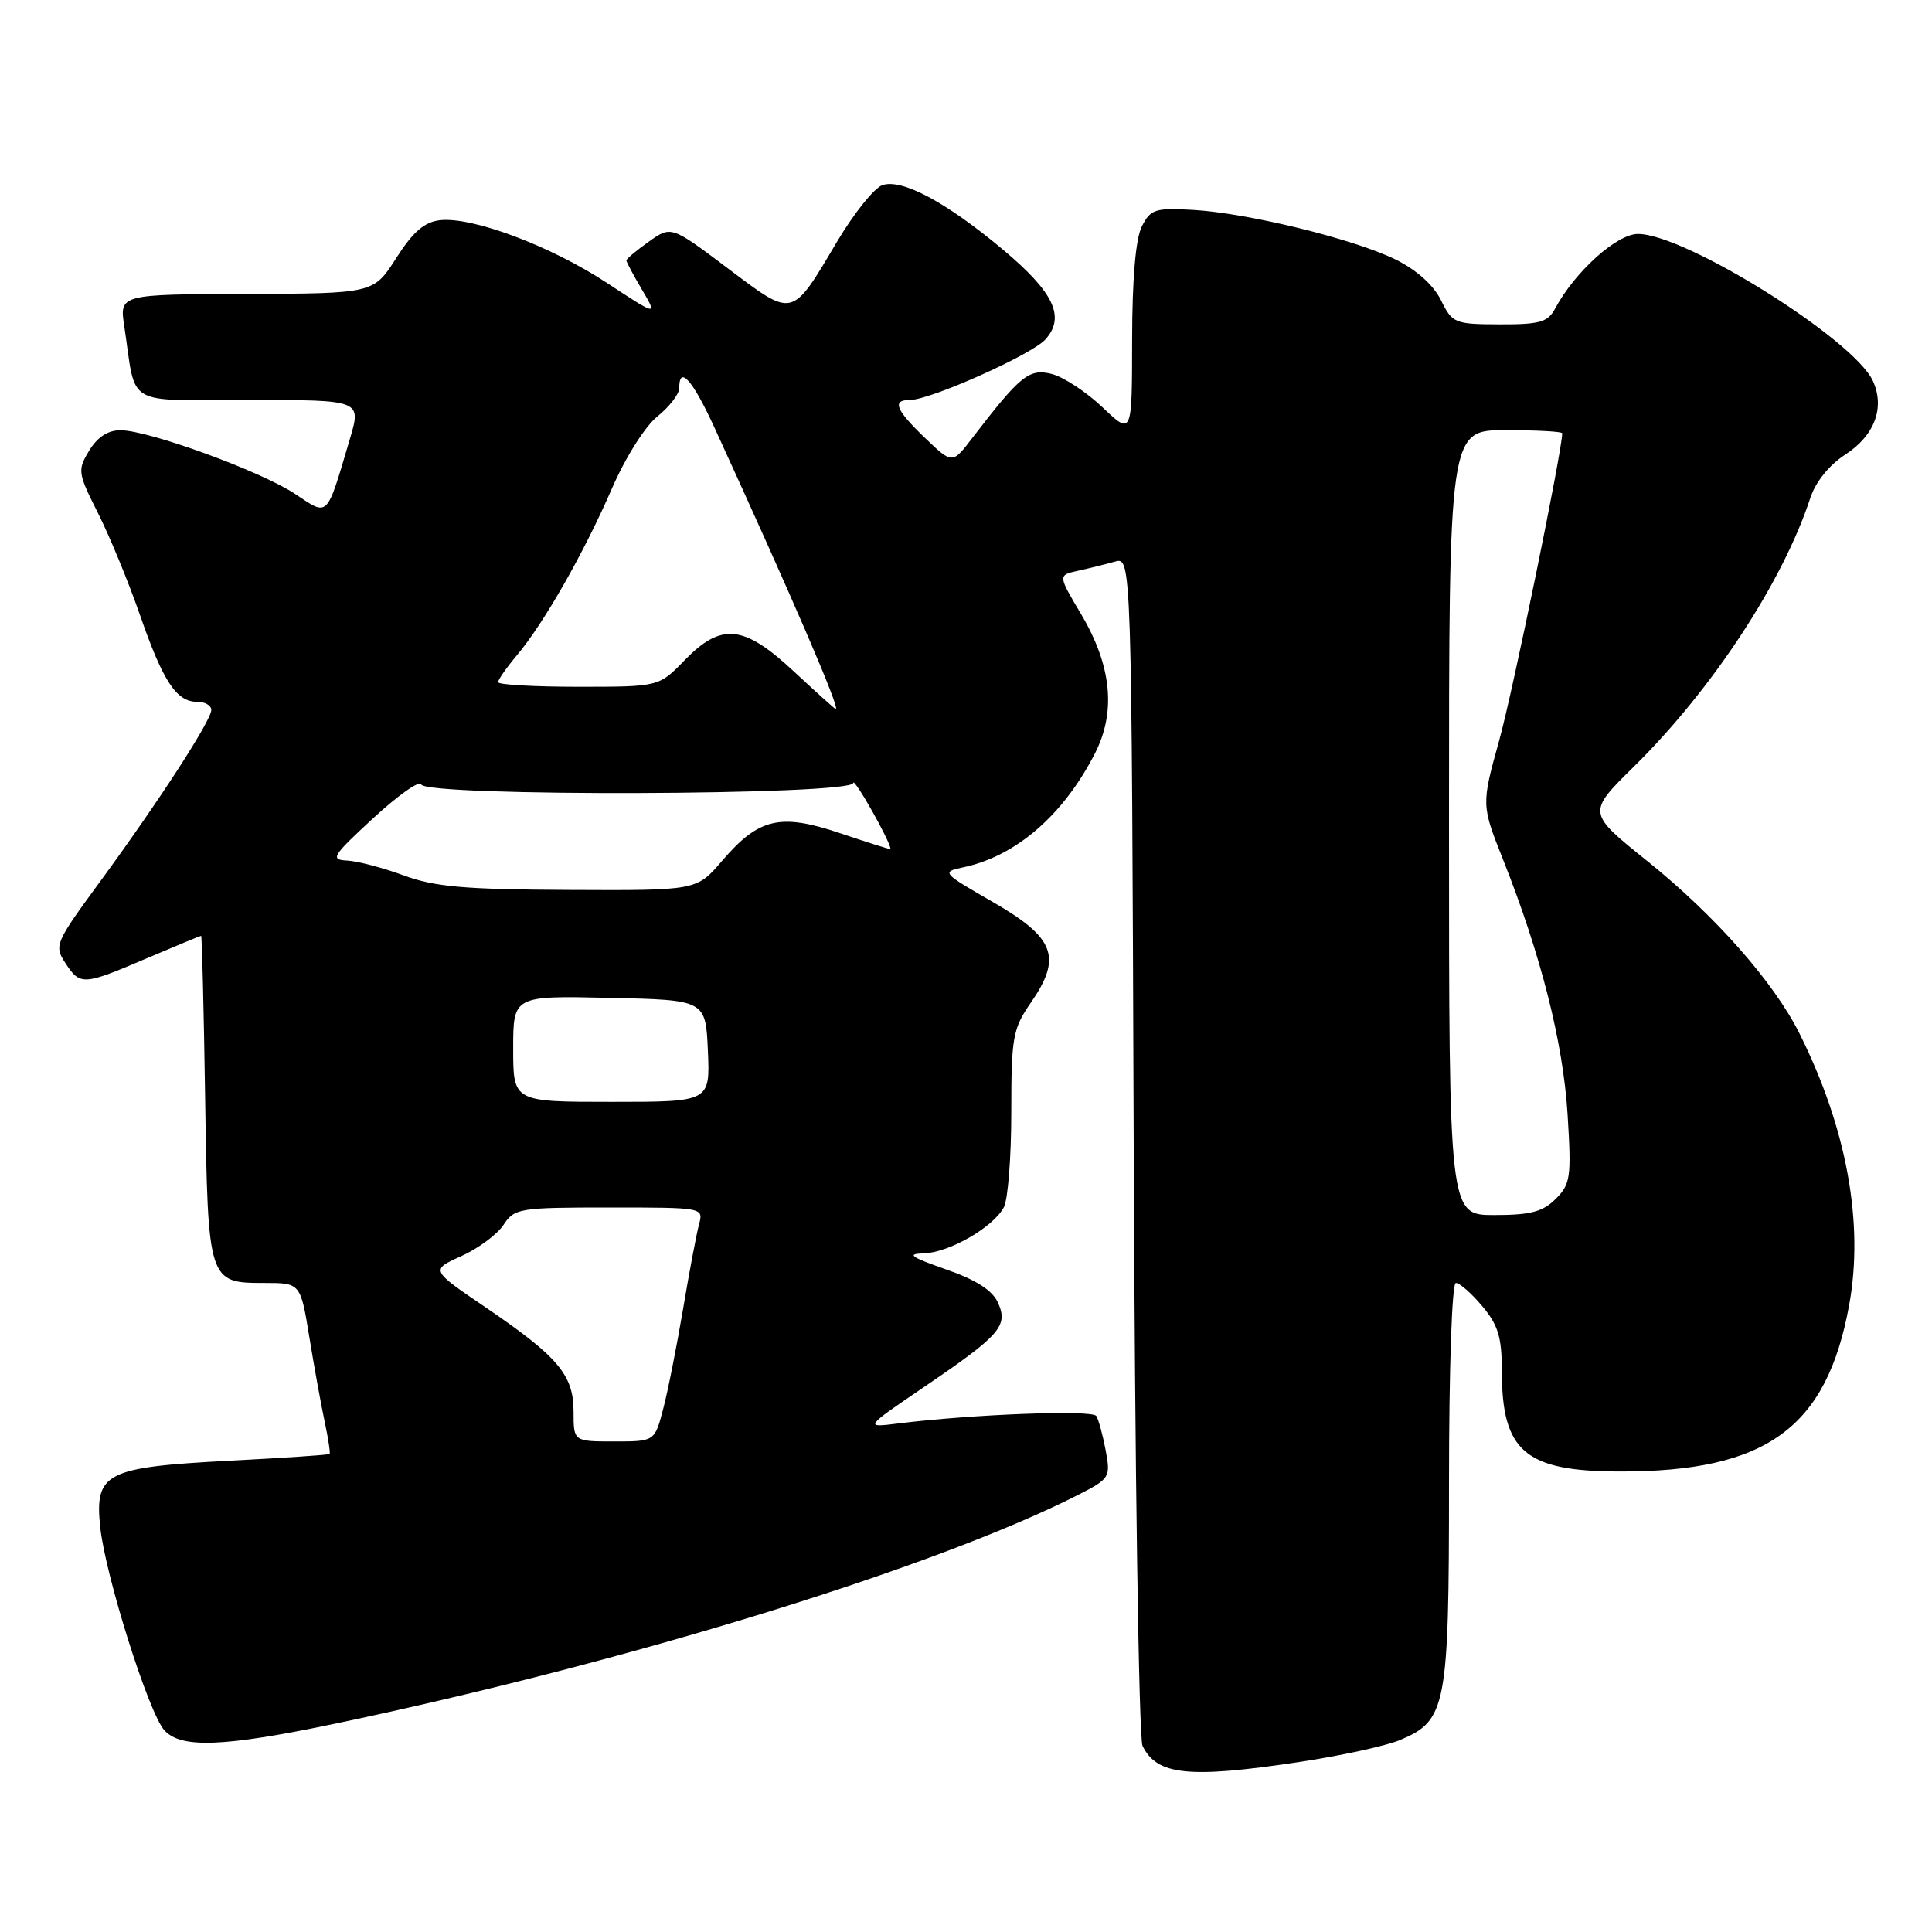 <?xml version="1.0" encoding="UTF-8" standalone="no"?>
<!DOCTYPE svg PUBLIC "-//W3C//DTD SVG 1.1//EN" "http://www.w3.org/Graphics/SVG/1.1/DTD/svg11.dtd" >
<svg xmlns="http://www.w3.org/2000/svg" xmlns:xlink="http://www.w3.org/1999/xlink" version="1.1" viewBox="0 0 256 256">
 <g >
 <path fill="currentColor"
d=" M 172.06 233.49 C 177.59 232.66 183.63 231.35 185.49 230.57 C 191.66 227.99 192.00 226.21 192.00 196.55 C 192.00 181.24 192.39 170.00 192.91 170.00 C 193.41 170.00 194.99 171.38 196.41 173.08 C 198.51 175.57 199.00 177.20 199.00 181.64 C 199.00 192.33 202.06 194.95 214.57 194.98 C 234.05 195.03 242.04 189.24 245.02 172.95 C 247.01 162.08 244.70 149.45 238.43 136.92 C 235.02 130.11 227.25 121.31 218.27 114.09 C 210.30 107.69 210.30 107.69 216.49 101.59 C 226.84 91.40 236.23 77.11 239.87 66.00 C 240.57 63.86 242.37 61.63 244.49 60.25 C 248.39 57.73 249.79 54.02 248.17 50.48 C 245.67 44.99 223.31 31.00 217.04 31.00 C 214.23 31.00 208.66 36.02 206.05 40.91 C 205.10 42.69 204.01 43.00 198.71 42.98 C 192.73 42.96 192.44 42.84 190.93 39.76 C 189.94 37.77 187.69 35.75 184.93 34.39 C 179.40 31.67 165.28 28.21 158.03 27.81 C 153.06 27.53 152.45 27.73 151.30 30.00 C 150.48 31.62 150.02 36.93 150.01 45.10 C 150.00 57.69 150.00 57.69 146.10 53.98 C 143.95 51.94 140.92 49.95 139.36 49.55 C 136.36 48.80 135.22 49.72 128.84 58.03 C 126.19 61.50 126.19 61.50 122.59 58.05 C 118.67 54.29 118.15 53.00 120.57 53.00 C 123.26 53.00 136.68 47.01 138.51 44.99 C 141.21 42.00 139.66 38.73 132.84 33.03 C 125.38 26.79 119.57 23.68 116.95 24.52 C 115.88 24.85 113.17 28.23 110.92 32.01 C 104.85 42.24 105.21 42.15 96.47 35.58 C 88.94 29.91 88.94 29.91 85.97 32.02 C 84.34 33.18 83.00 34.30 83.00 34.51 C 83.00 34.72 83.93 36.46 85.07 38.39 C 87.13 41.89 87.13 41.89 80.41 37.48 C 72.96 32.58 62.57 28.69 58.29 29.18 C 56.23 29.42 54.72 30.72 52.50 34.20 C 49.50 38.89 49.50 38.89 32.66 38.95 C 15.82 39.00 15.82 39.00 16.47 43.25 C 18.10 54.08 16.27 53.00 33.03 53.00 C 47.89 53.00 47.89 53.00 46.36 58.17 C 43.20 68.81 43.59 68.42 39.07 65.43 C 34.54 62.43 19.73 57.03 15.98 57.01 C 14.31 57.00 12.91 57.91 11.82 59.71 C 10.25 62.30 10.30 62.65 12.97 67.96 C 14.51 71.01 17.02 77.10 18.55 81.50 C 21.61 90.32 23.38 93.00 26.15 93.00 C 27.17 93.00 28.00 93.48 28.00 94.07 C 28.00 95.46 21.02 106.23 13.23 116.86 C 7.31 124.93 7.15 125.30 8.66 127.61 C 10.63 130.61 11.00 130.59 19.47 126.97 C 23.31 125.34 26.54 124.00 26.65 124.00 C 26.76 124.00 27.00 133.61 27.18 145.35 C 27.55 169.88 27.59 170.00 35.03 170.00 C 39.82 170.00 39.82 170.00 41.00 177.25 C 41.65 181.24 42.57 186.29 43.04 188.47 C 43.50 190.66 43.79 192.54 43.67 192.66 C 43.55 192.78 37.62 193.18 30.48 193.55 C 13.97 194.41 12.53 195.15 13.28 202.36 C 13.96 208.76 19.67 226.89 21.76 229.25 C 23.93 231.70 29.61 231.49 44.23 228.43 C 83.13 220.28 124.02 207.68 142.95 198.03 C 147.05 195.93 147.17 195.74 146.51 192.19 C 146.13 190.17 145.57 188.12 145.27 187.63 C 144.75 186.79 128.85 187.39 119.00 188.62 C 114.50 189.18 114.50 189.18 122.51 183.74 C 132.59 176.88 133.63 175.68 132.22 172.58 C 131.48 170.96 129.30 169.57 125.32 168.19 C 120.67 166.56 120.08 166.14 122.38 166.08 C 125.75 165.99 131.59 162.63 133.01 159.98 C 133.56 158.96 134.00 153.29 134.00 147.37 C 134.00 137.44 134.20 136.32 136.57 132.89 C 140.77 126.84 139.80 124.27 131.57 119.53 C 124.84 115.66 124.73 115.54 127.57 114.94 C 134.59 113.48 140.90 108.03 145.10 99.80 C 147.91 94.29 147.29 88.17 143.24 81.36 C 140.18 76.21 140.18 76.21 142.84 75.63 C 144.30 75.31 146.50 74.76 147.72 74.42 C 149.94 73.78 149.94 73.78 150.22 151.64 C 150.37 194.46 150.90 230.33 151.39 231.33 C 153.28 235.23 157.51 235.68 172.06 233.49 Z  M 76.00 187.06 C 76.00 182.18 73.97 179.78 64.28 173.19 C 57.05 168.28 57.05 168.28 61.13 166.44 C 63.38 165.43 65.89 163.56 66.72 162.30 C 68.16 160.10 68.79 160.00 80.73 160.00 C 93.21 160.00 93.23 160.00 92.62 162.25 C 92.29 163.49 91.33 168.55 90.50 173.50 C 89.66 178.45 88.48 184.41 87.86 186.75 C 86.74 191.00 86.74 191.00 81.37 191.00 C 76.00 191.00 76.00 191.00 76.00 187.06 Z  M 192.00 109.00 C 192.00 57.00 192.00 57.00 199.50 57.00 C 203.62 57.00 207.00 57.18 207.00 57.41 C 207.00 59.71 200.48 91.51 198.66 98.08 C 196.28 106.65 196.28 106.65 199.19 113.97 C 204.20 126.60 207.11 138.10 207.71 147.61 C 208.23 156.00 208.11 156.89 206.14 158.86 C 204.43 160.57 202.80 161.00 198.00 161.00 C 192.00 161.00 192.00 161.00 192.00 109.00 Z  M 68.00 138.97 C 68.00 131.94 68.00 131.94 80.75 132.22 C 93.50 132.50 93.50 132.50 93.80 139.25 C 94.09 146.00 94.09 146.00 81.05 146.00 C 68.00 146.00 68.00 146.00 68.00 138.97 Z  M 53.50 116.00 C 50.75 114.99 47.38 114.10 46.00 114.03 C 43.71 113.92 44.01 113.44 49.48 108.39 C 52.77 105.36 55.62 103.35 55.81 103.94 C 56.36 105.59 112.98 105.40 113.05 103.75 C 113.09 102.85 118.00 111.54 118.00 112.51 C 118.00 112.59 115.02 111.65 111.37 110.42 C 103.35 107.72 100.55 108.38 95.65 114.10 C 92.31 118.00 92.31 118.00 75.40 117.92 C 61.58 117.86 57.59 117.51 53.50 116.00 Z  M 105.18 88.96 C 98.54 82.77 95.58 82.47 90.70 87.50 C 87.30 91.00 87.30 91.00 76.65 91.00 C 70.79 91.00 66.00 90.73 66.00 90.39 C 66.00 90.06 67.12 88.46 68.49 86.83 C 72.06 82.59 77.39 73.23 81.06 64.78 C 82.87 60.62 85.46 56.51 87.11 55.18 C 88.70 53.90 90.00 52.21 90.00 51.43 C 90.00 48.33 91.76 50.31 94.71 56.75 C 104.99 79.17 111.41 94.07 110.74 93.96 C 110.61 93.94 108.11 91.69 105.18 88.96 Z "/>
</g>
</svg>
